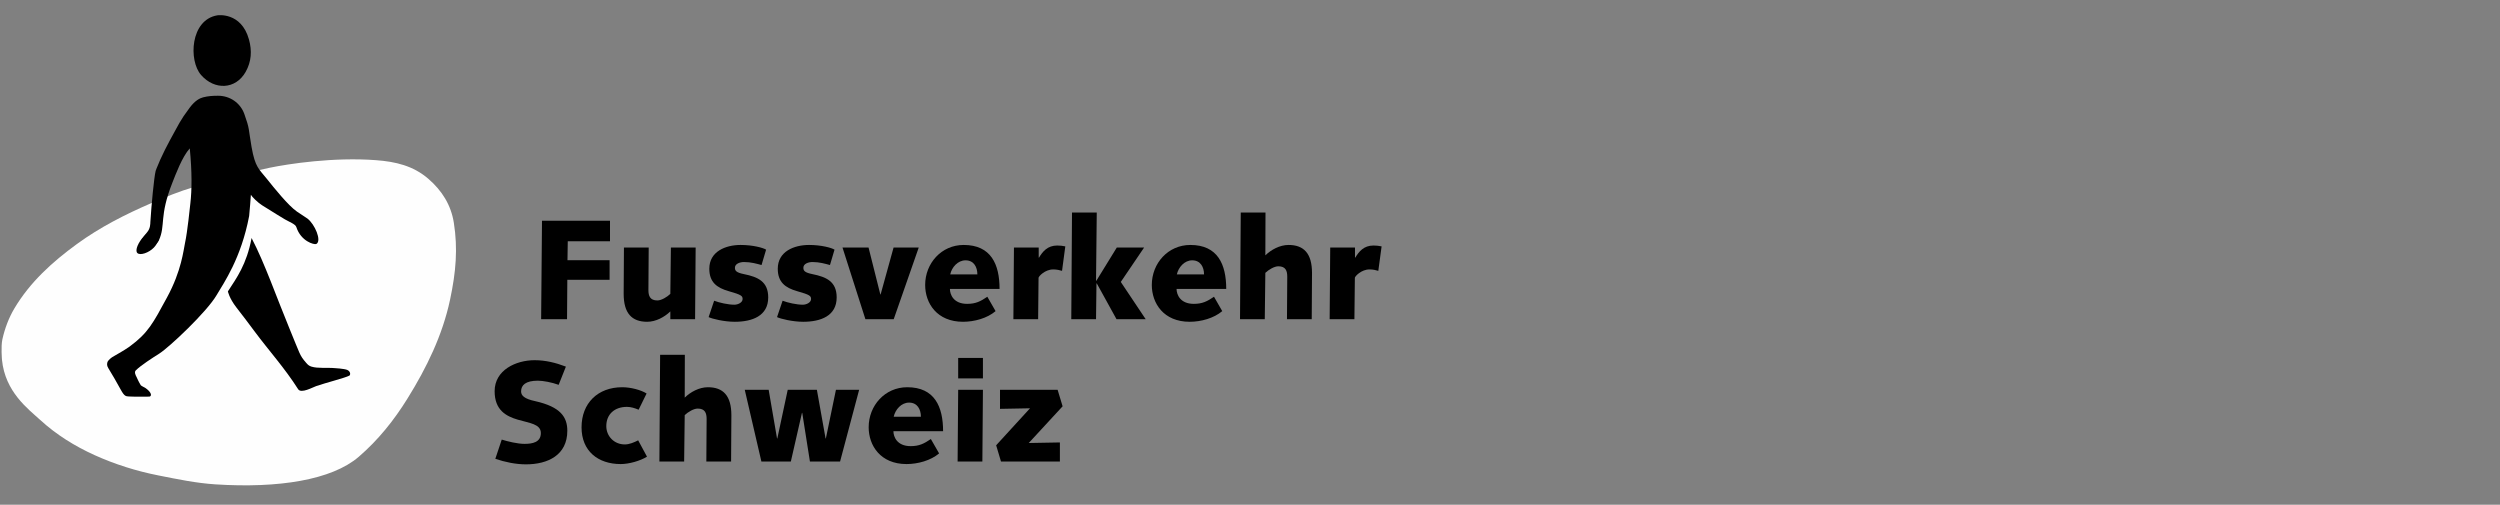 <?xml version="1.0" standalone="no"?>
<!DOCTYPE svg PUBLIC "-//W3C//DTD SVG 1.1//EN" "http://www.w3.org/Graphics/SVG/1.1/DTD/svg11.dtd">
<svg width="317px" height="64px" version="1.1" xmlns="http://www.w3.org/2000/svg" xmlns:xlink="http://www.w3.org/1999/xlink" xml:space="preserve" style="fill-rule:evenodd;clip-rule:evenodd;stroke-linejoin:round;stroke-miterlimit:1.414;">
    <rect width="100%" height="100%" fill="#808080" stroke="none"/>
    <g>
        <g>
            <g>
                <path d="M68.725,27.993L77.348,27.993L77.348,30.591L71.992,30.591L71.956,32.992L77.296,32.992L77.296,35.482L71.936,35.482L71.9,40.478L68.616,40.478L68.725,27.993Z" style="fill:black;fill-rule:nonzero;"/>
            </g>
            <g>
                <path d="M85.07,31.385L88.209,31.385L88.137,40.478L84.998,40.478L84.998,39.487C84.276,40.189 83.177,40.802 82.059,40.802C80.126,40.802 79.08,39.74 79.08,37.25C79.08,35.39 79.1,33.389 79.116,31.385L82.255,31.385C82.239,33.137 82.219,34.905 82.219,36.781C82.219,37.519 82.42,38.096 83.358,38.096C83.863,38.096 84.585,37.663 84.998,37.266L85.07,31.385Z" style="fill:black;fill-rule:nonzero;"/>
            </g>
            <g>
                <path d="M90.554,38.132C91.204,38.385 92.342,38.637 93.116,38.637C93.569,38.637 94.162,38.369 94.162,37.916C94.162,37.519 94.002,37.374 92.415,36.925C90.879,36.492 89.941,35.771 89.941,34.075C89.941,31.89 91.998,31.06 93.91,31.06C95.462,31.06 96.781,31.421 97.141,31.657L96.564,33.606C95.951,33.442 95.229,33.225 94.343,33.225C93.858,33.225 93.188,33.425 93.188,33.947C93.188,34.328 93.353,34.56 94.343,34.761C96.111,35.121 97.41,35.699 97.41,37.719C97.41,40.065 95.373,40.802 93.172,40.802C91.817,40.802 90.286,40.425 89.853,40.209L90.554,38.132Z" style="fill:black;fill-rule:nonzero;"/>
            </g>
            <g>
                <path d="M99.234,38.132C99.884,38.385 101.018,38.637 101.796,38.637C102.245,38.637 102.842,38.369 102.842,37.916C102.842,37.519 102.678,37.374 101.09,36.925C99.559,36.492 98.621,35.771 98.621,34.075C98.621,31.89 100.677,31.06 102.59,31.06C104.141,31.06 105.456,31.421 105.817,31.657L105.24,33.606C104.626,33.442 103.905,33.225 103.023,33.225C102.534,33.225 101.868,33.425 101.868,33.947C101.868,34.328 102.028,34.56 103.023,34.761C104.791,35.121 106.09,35.699 106.09,37.719C106.09,40.065 104.049,40.802 101.848,40.802C100.497,40.802 98.962,40.425 98.528,40.209L99.234,38.132Z" style="fill:black;fill-rule:nonzero;"/>
            </g>
            <g>
                <path d="M106.827,31.385L110.131,31.385L111.626,37.338L111.662,37.338L113.306,31.385L116.497,31.385L113.322,40.478L109.734,40.478L106.827,31.385Z" style="fill:black;fill-rule:nonzero;"/>
            </g>
            <g>
                <path d="M123.93,34.797C123.93,33.858 123.481,33.009 122.435,33.009C121.441,33.009 120.683,33.895 120.487,34.797L123.93,34.797ZM126.24,39.451C125.177,40.353 123.554,40.802 122.11,40.802C118.807,40.802 117.311,38.457 117.311,36.132C117.311,33.389 119.368,31.06 122.198,31.06C125.662,31.06 126.745,33.514 126.745,36.637L120.45,36.637C120.45,37.338 120.899,38.529 122.631,38.529C123.734,38.529 124.347,38.204 125.193,37.627L126.24,39.451Z" style="fill:black;fill-rule:nonzero;"/>
            </g>
            <g>
                <path d="M128.569,31.385L131.708,31.385L131.708,32.668L131.744,32.668C132.213,31.89 132.827,31.132 134.053,31.132C134.394,31.132 134.755,31.168 135.08,31.241L134.667,34.344C134.358,34.255 134.017,34.163 133.548,34.163C132.502,34.163 131.688,35.049 131.688,35.23L131.636,40.478L128.497,40.478L128.569,31.385Z" style="fill:black;fill-rule:nonzero;"/>
            </g>
            <g>
                <path d="M135.93,26.947L139.069,26.947L138.977,35.606L139.013,35.606L141.611,31.385L145.075,31.385L142.116,35.751L145.275,40.478L141.575,40.478L139.069,35.931L139.033,35.931L138.977,40.478L135.838,40.478L135.93,26.947Z" style="fill:black;fill-rule:nonzero;"/>
            </g>
            <g>
                <path d="M152.672,34.797C152.672,33.858 152.219,33.009 151.173,33.009C150.182,33.009 149.425,33.895 149.224,34.797L152.672,34.797ZM154.981,39.451C153.915,40.353 152.291,40.802 150.848,40.802C147.548,40.802 146.049,38.457 146.049,36.132C146.049,33.389 148.106,31.06 150.936,31.06C154.404,31.06 155.486,33.514 155.486,36.637L149.188,36.637C149.188,37.338 149.641,38.529 151.373,38.529C152.471,38.529 153.085,38.204 153.935,37.627L154.981,39.451Z" style="fill:black;fill-rule:nonzero;"/>
            </g>
            <g>
                <path d="M157.327,26.947L160.466,26.947L160.446,32.379C161.167,31.674 162.27,31.06 163.388,31.06C165.317,31.06 166.363,32.127 166.363,34.616C166.363,36.472 166.347,38.477 166.327,40.478L163.188,40.478C163.208,38.73 163.224,36.962 163.224,35.085C163.224,34.344 163.028,33.766 162.089,33.766C161.584,33.766 160.859,34.199 160.446,34.596L160.373,40.478L157.234,40.478L157.327,26.947Z" style="fill:black;fill-rule:nonzero;"/>
            </g>
            <g>
                <path d="M168.672,31.385L171.812,31.385L171.812,32.668L171.848,32.668C172.317,31.89 172.93,31.132 174.157,31.132C174.502,31.132 174.863,31.168 175.187,31.241L174.77,34.344C174.466,34.255 174.121,34.163 173.652,34.163C172.605,34.163 171.796,35.049 171.796,35.23L171.739,40.478L168.6,40.478L168.672,31.385Z" style="fill:black;fill-rule:nonzero;"/>
            </g>
            <g>
                <path d="M63.621,55.74C64.379,55.977 65.621,56.282 66.507,56.282C67.518,56.282 68.58,56.085 68.58,54.91C68.58,53.756 67.121,53.648 65.658,53.215C64.198,52.782 62.719,52.024 62.719,49.606C62.719,46.92 65.425,45.673 67.786,45.673C69.178,45.673 70.477,45.998 71.755,46.487L70.837,48.797C70.007,48.488 68.869,48.271 68.203,48.271C66.652,48.271 66.075,48.833 66.075,49.627C66.075,50.132 66.435,50.565 67.879,50.869C71.07,51.591 71.936,52.874 71.936,54.622C71.936,57.709 69.466,58.88 66.688,58.88C65.389,58.88 64.034,58.591 62.807,58.178L63.621,55.74Z" style="fill:black;fill-rule:nonzero;"/>
            </g>
            <g>
                <path d="M82.039,57.905C81.173,58.447 79.75,58.843 78.703,58.843C75.817,58.843 73.74,57.184 73.74,54.189C73.74,51.122 75.797,49.101 78.9,49.101C79.982,49.101 81.281,49.446 81.987,49.895L80.977,51.952C80.507,51.755 80.002,51.591 79.497,51.591C77.925,51.591 76.879,52.529 76.879,54.029C76.879,55.328 77.889,56.354 79.225,56.354C79.822,56.354 80.415,56.085 80.92,55.833L82.039,57.905Z" style="fill:black;fill-rule:nonzero;"/>
            </g>
            <g>
                <path d="M83.703,44.988L86.838,44.988L86.822,50.42C87.543,49.715 88.642,49.101 89.764,49.101C91.693,49.101 92.739,50.168 92.739,52.657C92.739,54.514 92.723,56.518 92.703,58.519L89.564,58.519C89.58,56.771 89.6,55.003 89.6,53.126C89.6,52.385 89.4,51.807 88.466,51.807C87.96,51.807 87.239,52.24 86.822,52.637L86.75,58.519L83.611,58.519L83.703,44.988Z" style="fill:black;fill-rule:nonzero;"/>
            </g>
            <g>
                <path d="M94.435,49.426L97.466,49.426L98.528,55.596L98.565,55.596L99.884,49.426L103.58,49.426L104.683,55.596L104.719,55.596L105.998,49.426L108.94,49.426L106.523,58.519L102.698,58.519L101.724,52.349L101.688,52.349L100.28,58.519L96.544,58.519L94.435,49.426Z" style="fill:black;fill-rule:nonzero;"/>
            </g>
            <g>
                <path d="M116.77,52.838C116.77,51.9 116.317,51.05 115.271,51.05C114.28,51.05 113.523,51.936 113.322,52.838L116.77,52.838ZM119.079,57.492C118.013,58.394 116.389,58.843 114.946,58.843C111.646,58.843 110.147,56.498 110.147,54.173C110.147,51.431 112.204,49.101 115.038,49.101C118.502,49.101 119.584,51.555 119.584,54.678L113.286,54.678C113.286,55.38 113.739,56.57 115.471,56.57C116.57,56.57 117.183,56.245 118.033,55.668L119.079,57.492Z" style="fill:black;fill-rule:nonzero;"/>
            </g>
            <g>
                <path d="M121.497,45.385L124.636,45.385L124.636,47.983L121.497,47.983L121.497,45.385ZM121.497,49.426L124.636,49.426L124.564,58.519L121.425,58.519L121.497,49.426Z" style="fill:black;fill-rule:nonzero;"/>
            </g>
            <g>
                <path d="M126.801,49.426L134.106,49.426L134.739,51.519L130.445,56.173L134.394,56.101L134.394,58.519L126.925,58.519L126.312,56.462L130.606,51.771L126.801,51.843L126.801,49.426Z" style="fill:black;fill-rule:nonzero;"/>
            </g>
            <g>
                <path d="M0.252,45.629C0.252,45.629 0.104,43.922 0.301,43.031C0.609,41.644 1.11,40.313 1.82,39.114C3.809,35.767 6.643,33.213 9.75,30.944C12.677,28.811 15.892,27.179 19.208,25.748C20.98,24.982 22.776,24.241 24.628,23.707C27.787,22.793 30.974,21.939 34.198,21.27C36.563,20.781 42.308,19.899 47.697,20.312C50.17,20.496 52.407,21.021 54.324,22.681C56.048,24.176 57.19,25.989 57.547,28.246C58.064,31.529 57.82,34.472 57.066,38.008C56.112,42.494 54.107,46.612 51.682,50.513C49.97,53.279 47.965,55.788 45.484,57.925C42.064,60.864 35.304,61.934 27.31,61.417C24.877,61.261 22.471,60.756 20.082,60.283C17.291,59.73 14.569,58.876 11.975,57.701C9.469,56.562 7.152,55.127 5.1,53.251C3.556,51.84 0.653,49.691 0.252,45.629Z" style="fill:rgb(254,254,254);fill-rule:nonzero;"/>
            </g>
            <g>
                <path d="M44.293,47.634C43.732,47.923 41.294,48.54 40.091,48.957C39.654,49.109 38.179,49.939 37.806,49.354C36.046,46.592 34.166,44.559 32.225,41.949C31.087,40.417 31.111,40.462 29.972,38.982C29.046,37.779 28.898,36.946 28.898,36.946C30,35.246 31.267,33.554 31.901,30.182C33.58,33.398 35.088,37.759 36.712,41.68C38.087,44.996 37.966,45.02 38.82,46.006C39.025,46.247 39.189,46.395 39.49,46.487C40.312,46.744 41.458,46.584 42.525,46.684C42.906,46.716 43.218,46.728 43.611,46.8C43.916,46.86 44.181,46.888 44.349,47.193C44.437,47.353 44.405,47.574 44.293,47.634Z" style="fill:black;fill-rule:nonzero;"/>
            </g>
            <g>
                <path d="M14.26,45.269C15.371,44.599 15.391,44.655 16.441,43.938C18.783,42.214 19.4,40.991 21.176,37.719C23.028,34.316 23.265,31.706 23.469,30.764C23.766,29.4 24.079,26.301 24.135,25.804C24.331,24.132 24.359,21.807 24.063,18.816C23.105,19.867 22.271,22.12 21.858,23.162C20.146,27.504 21.032,28.526 20.138,30.499C19.809,31.216 18.073,31.878 17.849,31.942C17.375,31.465 17.764,30.471 18.642,29.465C19.071,28.971 19.055,28.402 19.067,28.137C19.2,26.033 19.524,22.529 19.737,21.667C19.737,21.667 19.849,21.318 20.326,20.231C20.603,19.602 21.224,18.363 21.549,17.778C22.704,15.713 22.76,15.38 24.059,13.648C24.764,12.71 25.35,12.454 25.743,12.345C26.392,12.177 26.965,12.141 27.647,12.141C29.134,12.137 30.465,13.027 30.979,14.446C31.684,16.415 31.476,16.226 31.897,18.632C32.354,21.242 32.843,21.426 33.845,22.689C34.747,23.82 36.559,26.077 37.658,26.834C38.484,27.408 38.68,27.484 38.981,27.712C39.907,28.414 40.841,30.543 40.103,30.94C39.811,31.052 38.159,30.591 37.578,28.799C37.465,28.414 36.672,28.137 36.122,27.813C35.537,27.464 34.928,27.091 33.232,26.029C32.711,25.704 31.961,24.974 31.812,24.698C31.812,24.698 31.636,27.143 31.592,27.392C30.574,32.76 28.381,35.863 27.466,37.423C26.208,39.568 21.457,44.038 20.214,44.824C19.34,45.377 17.873,46.315 17.223,46.96C17.011,47.173 17.163,47.522 17.315,47.806C17.416,47.995 17.516,48.299 17.849,48.845C17.905,48.929 18.366,49.145 18.462,49.214C19.007,49.594 19.34,50.087 19.011,50.28C19.011,50.312 16.682,50.308 16.325,50.272C15.98,50.236 15.796,50.296 15.323,49.43C14.601,48.119 14.461,47.903 13.731,46.676C13.535,46.343 13.575,46.179 13.603,45.994C13.659,45.649 14.26,45.269 14.26,45.269Z" style="fill:black;fill-rule:nonzero;"/>
            </g>
            <g>
                <path d="M31.568,5.005C31.965,6.436 31.885,7.807 31.151,9.11C29.88,11.367 27.198,11.455 25.494,9.507C23.894,7.679 24.123,2.511 27.563,1.942C27.563,1.942 30.586,1.473 31.568,5.005Z" style="fill:black;fill-rule:nonzero;"/>
            </g>
            <g>
                <path d="M19.516,31.389C18.867,32.066 17.768,32.423 17.42,32.087C17.067,31.75 17.568,30.671 18.217,29.994C18.863,29.316 19.677,29.035 20.026,29.372C20.378,29.709 20.166,30.707 19.516,31.389Z" style="fill:black;fill-rule:nonzero;"/>
            </g>
        </g>
    </g>
</svg>
